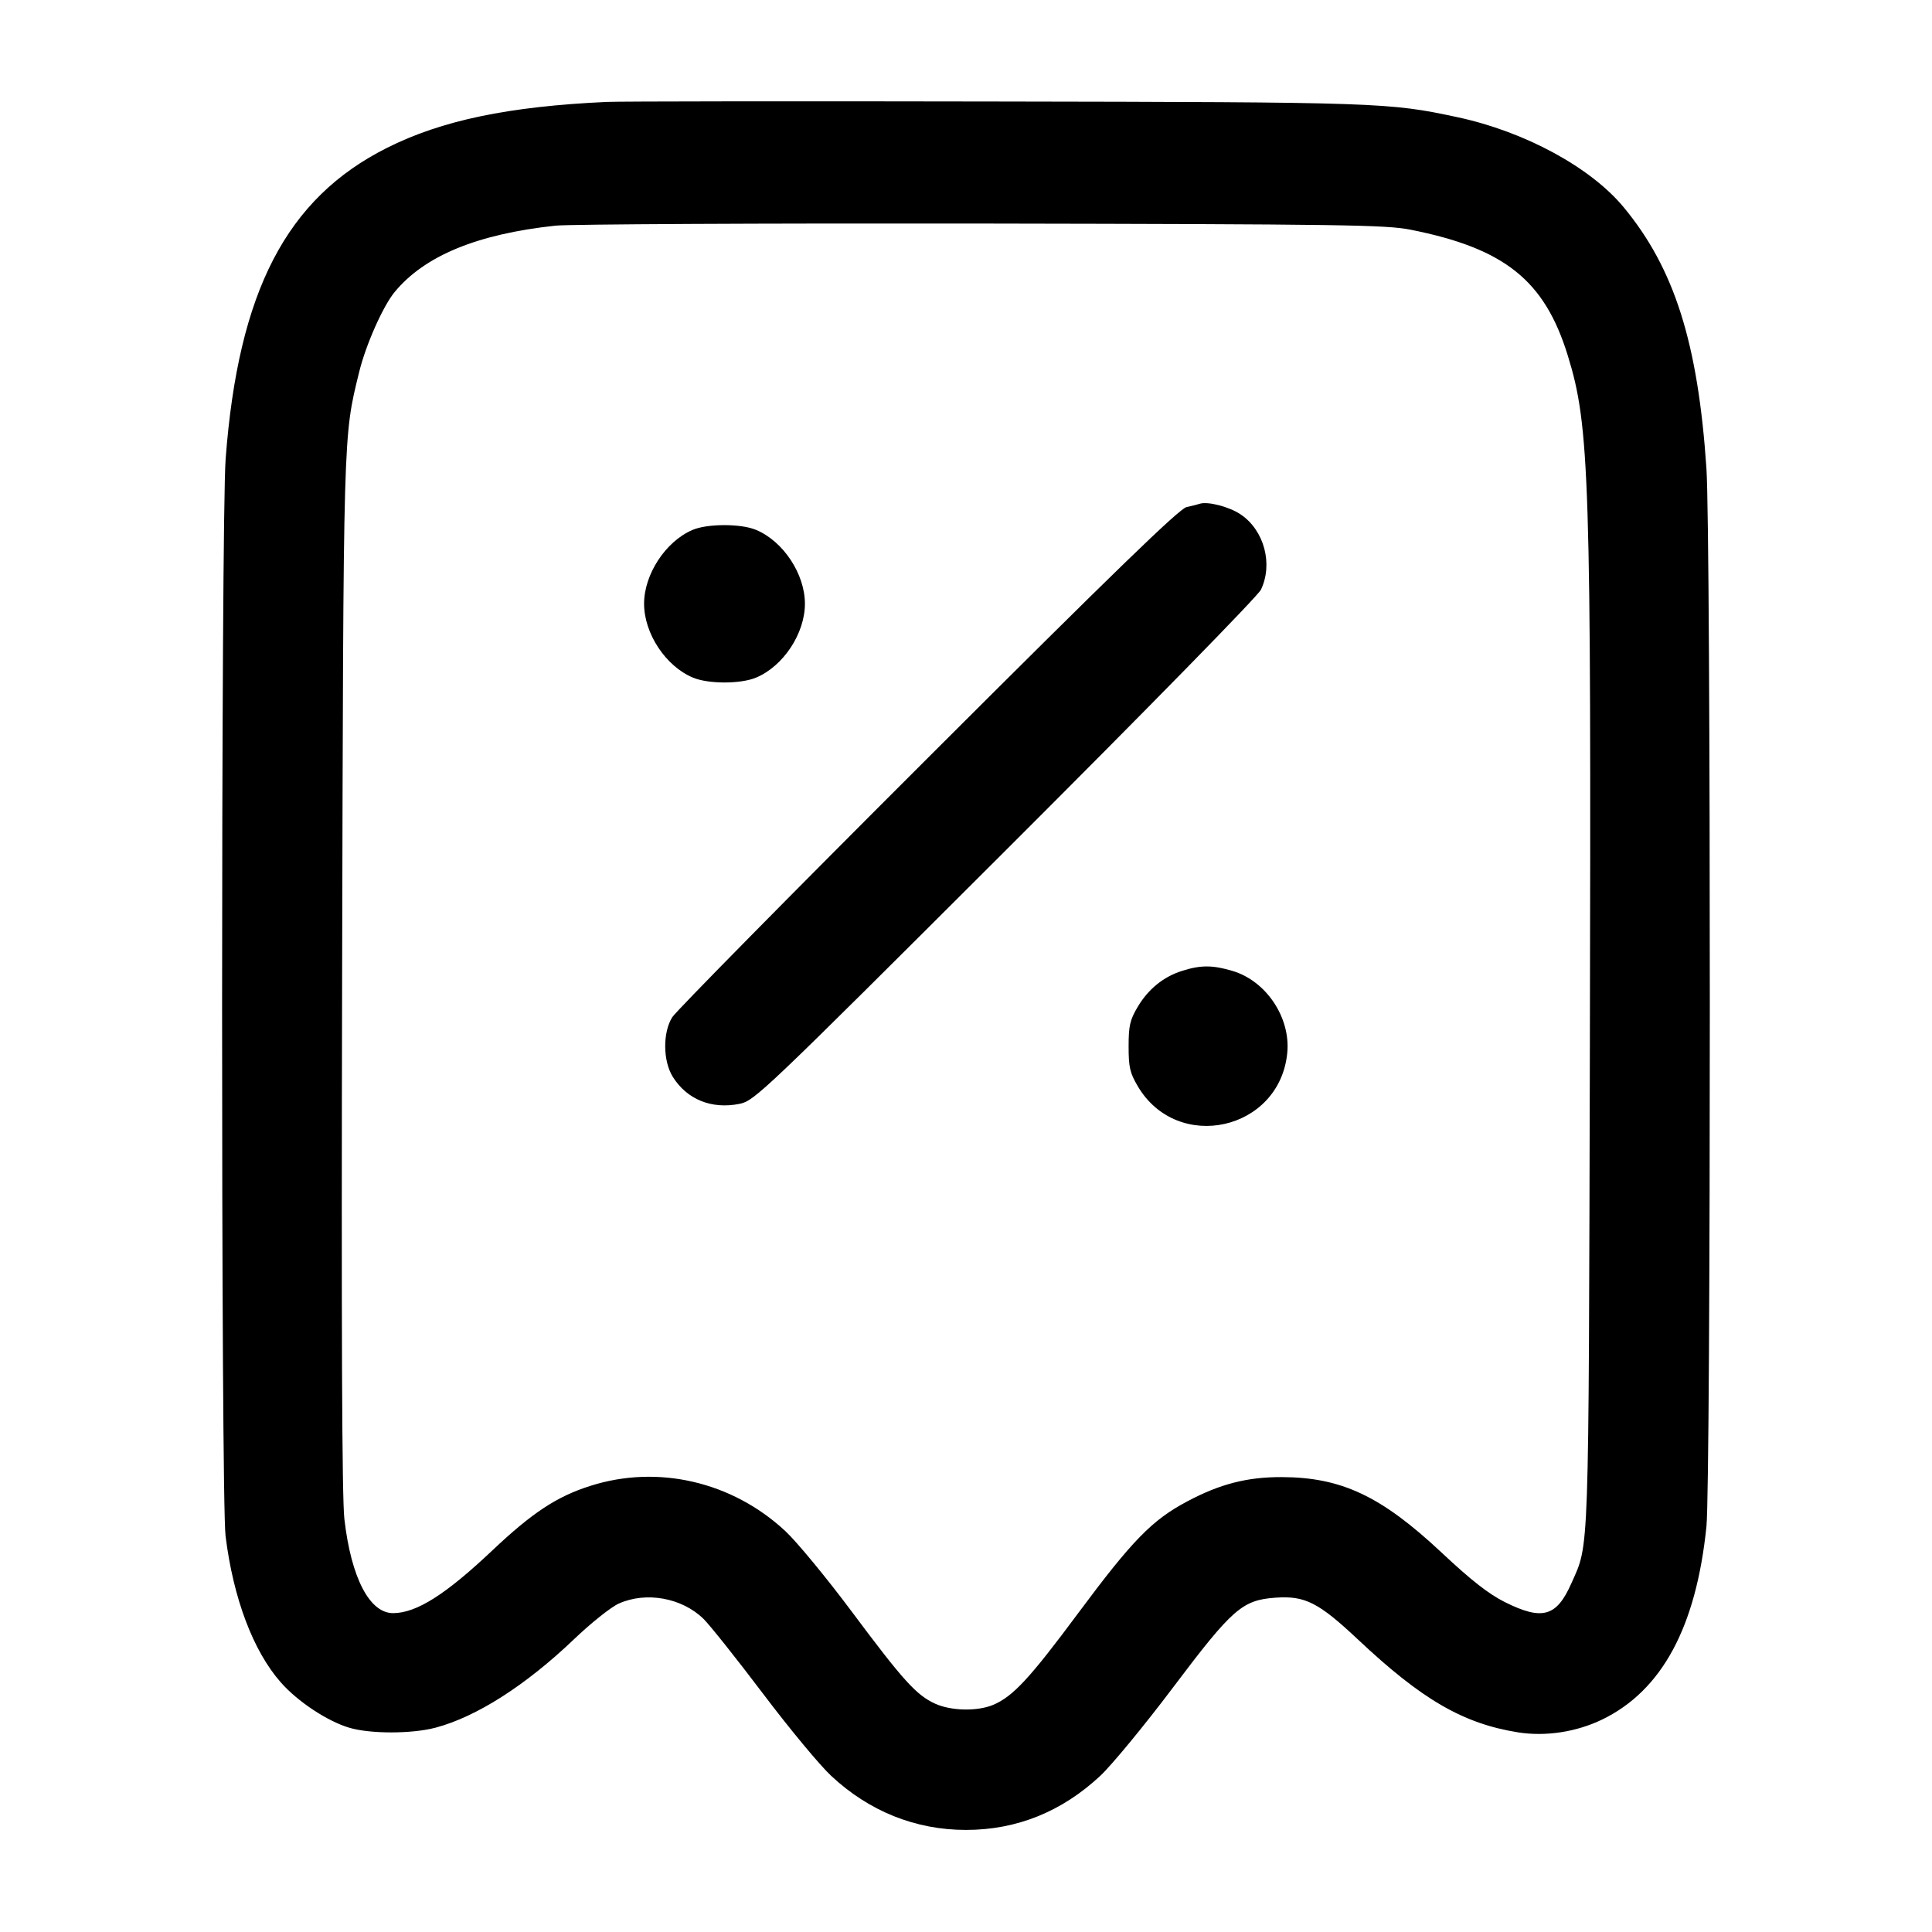 <svg width="24" height="24" viewBox="0 0 24 24" fill="none" xmlns="http://www.w3.org/2000/svg"><path d="M7.540 1.266 C 6.316 1.322,5.484 1.496,4.805 1.838 C 3.558 2.465,2.960 3.618,2.803 5.700 C 2.745 6.467,2.744 18.614,2.802 19.081 C 2.898 19.856,3.145 20.509,3.488 20.899 C 3.697 21.137,4.064 21.380,4.337 21.462 C 4.597 21.540,5.114 21.540,5.410 21.462 C 5.919 21.327,6.530 20.937,7.133 20.361 C 7.340 20.163,7.588 19.965,7.685 19.921 C 8.025 19.767,8.473 19.848,8.741 20.112 C 8.823 20.194,9.155 20.611,9.479 21.040 C 9.803 21.469,10.183 21.928,10.325 22.060 C 10.797 22.501,11.373 22.732,12.000 22.732 C 12.629 22.732,13.190 22.506,13.668 22.060 C 13.809 21.928,14.217 21.434,14.573 20.961 C 15.310 19.983,15.431 19.877,15.844 19.847 C 16.212 19.821,16.378 19.905,16.873 20.370 C 17.664 21.114,18.176 21.411,18.858 21.520 C 19.200 21.574,19.582 21.516,19.904 21.360 C 20.645 21.000,21.070 20.213,21.198 18.963 C 21.254 18.416,21.254 6.653,21.198 5.820 C 21.093 4.258,20.799 3.332,20.167 2.571 C 19.755 2.076,18.940 1.635,18.106 1.456 C 17.253 1.273,17.141 1.269,12.360 1.261 C 9.863 1.256,7.694 1.259,7.540 1.266 M17.520 2.853 C 18.691 3.085,19.188 3.482,19.476 4.418 C 19.747 5.294,19.767 5.934,19.750 12.980 C 19.734 19.445,19.744 19.163,19.520 19.669 C 19.336 20.084,19.159 20.134,18.692 19.901 C 18.490 19.799,18.276 19.632,17.904 19.283 C 17.157 18.584,16.663 18.351,15.920 18.349 C 15.491 18.348,15.154 18.435,14.748 18.651 C 14.311 18.883,14.067 19.133,13.393 20.040 C 12.790 20.852,12.582 21.076,12.336 21.179 C 12.139 21.261,11.816 21.254,11.617 21.164 C 11.384 21.058,11.221 20.878,10.581 20.020 C 10.269 19.602,9.898 19.152,9.756 19.020 C 9.097 18.406,8.174 18.191,7.337 18.457 C 6.918 18.589,6.611 18.792,6.116 19.260 C 5.536 19.808,5.175 20.037,4.885 20.039 C 4.591 20.041,4.362 19.600,4.278 18.870 C 4.248 18.616,4.240 16.499,4.250 12.120 C 4.266 5.300,4.262 5.437,4.462 4.620 C 4.545 4.282,4.758 3.802,4.903 3.627 C 5.275 3.177,5.927 2.908,6.901 2.803 C 7.077 2.785,9.461 2.773,12.200 2.777 C 16.682 2.785,17.214 2.793,17.520 2.853 M14.900 6.259 C 14.878 6.267,14.806 6.285,14.740 6.299 C 14.650 6.319,13.852 7.091,11.528 9.413 C 9.827 11.111,8.398 12.561,8.351 12.636 C 8.232 12.826,8.235 13.177,8.356 13.374 C 8.532 13.658,8.840 13.783,9.189 13.712 C 9.374 13.673,9.476 13.576,12.490 10.567 C 14.255 8.805,15.628 7.403,15.664 7.325 C 15.816 7.006,15.705 6.591,15.416 6.393 C 15.274 6.295,14.999 6.224,14.900 6.259 M8.600 6.584 C 8.267 6.728,8.001 7.135,8.001 7.500 C 8.001 7.870,8.270 8.277,8.609 8.418 C 8.800 8.498,9.200 8.498,9.391 8.418 C 9.730 8.277,9.999 7.870,9.999 7.500 C 9.999 7.130,9.730 6.723,9.391 6.582 C 9.203 6.503,8.783 6.504,8.600 6.584 M14.689 12.059 C 14.454 12.132,14.263 12.287,14.131 12.511 C 14.036 12.672,14.020 12.744,14.020 13.000 C 14.020 13.257,14.036 13.327,14.133 13.492 C 14.625 14.329,15.898 14.046,15.991 13.078 C 16.033 12.640,15.729 12.185,15.310 12.061 C 15.065 11.988,14.917 11.987,14.689 12.059 " stroke="none" fill-rule="evenodd" fill="black"></path></svg>